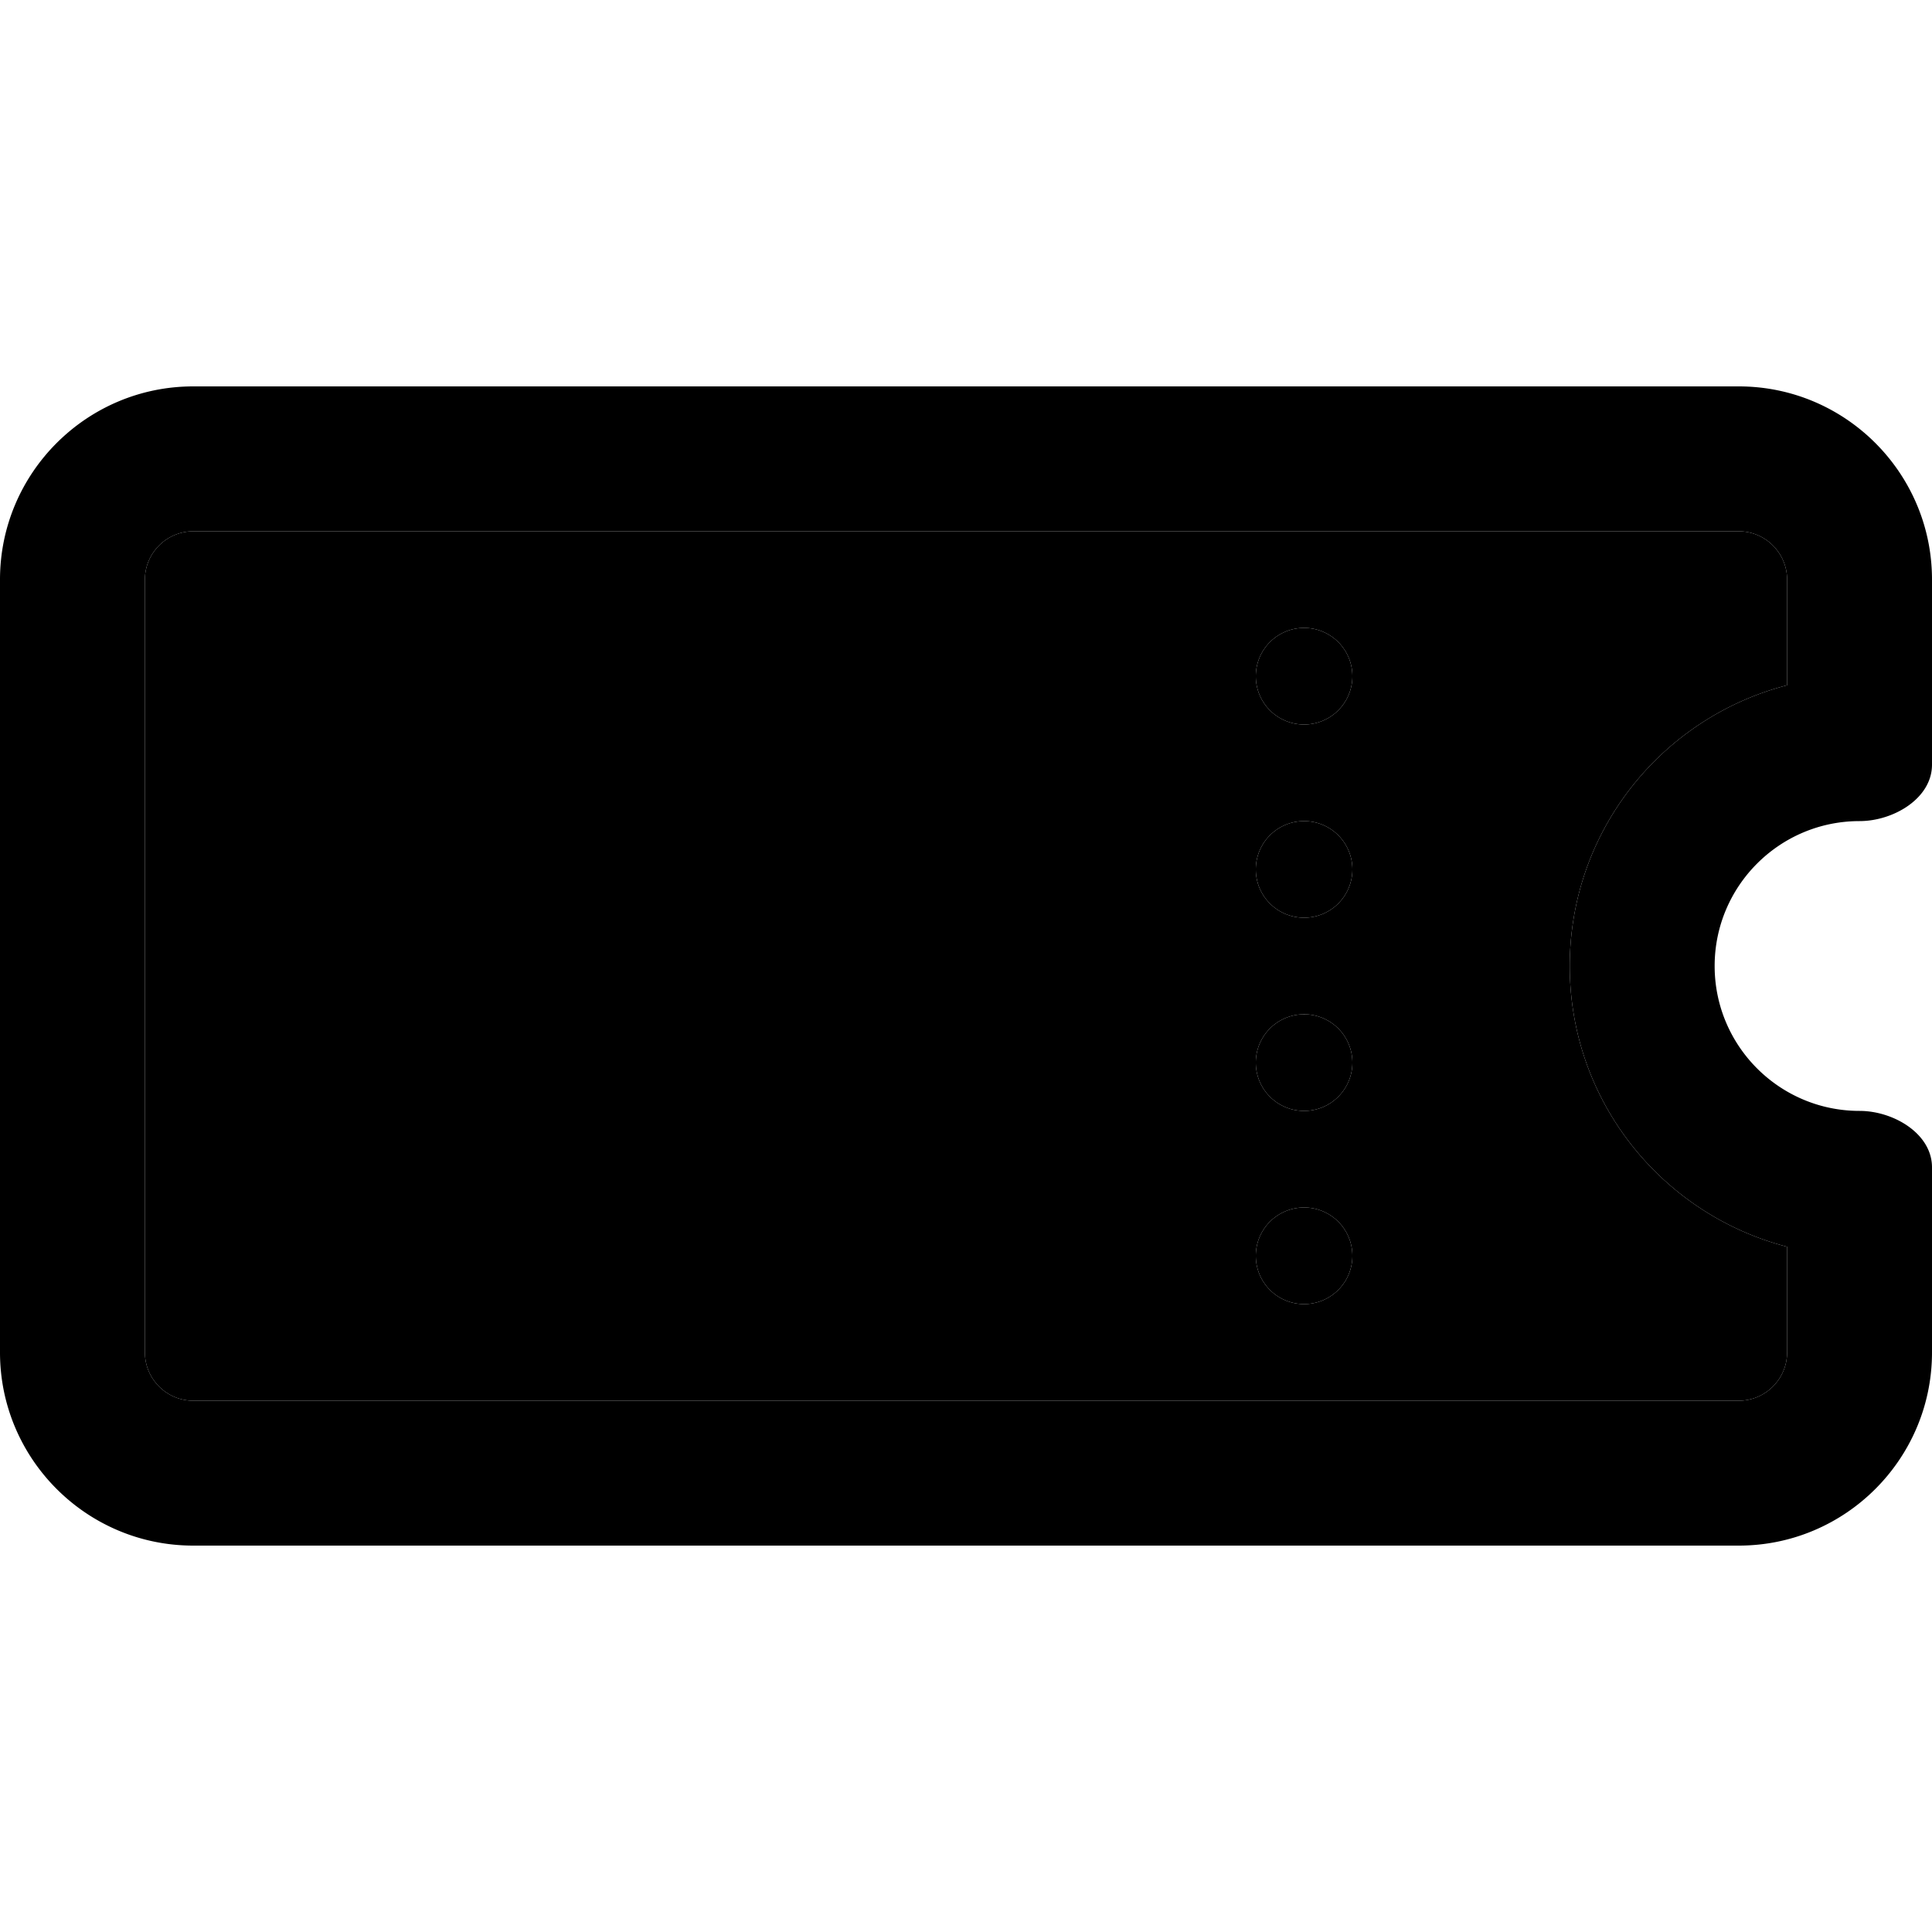<svg xmlns="http://www.w3.org/2000/svg" width="24" height="24" viewBox="0 0 640 512">
    <path class="pr-icon-duotone-secondary" d="M48 128c0-8.8 7.2-16 16-16l512 0c8.8 0 16 7.2 16 16l0 35c-41.4 10.7-72 48.2-72 93s30.6 82.3 72 93l0 35c0 8.8-7.2 16-16 16L64 400c-8.8 0-16-7.2-16-16l0-256zm368 32a16 16 0 1 0 32 0 16 16 0 1 0 -32 0zm0 64a16 16 0 1 0 32 0 16 16 0 1 0 -32 0zm0 64a16 16 0 1 0 32 0 16 16 0 1 0 -32 0zm0 64a16 16 0 1 0 32 0 16 16 0 1 0 -32 0z"/>
    <path class="pr-icon-duotone-primary" d="M48 128c0-8.8 7.2-16 16-16l512 0c8.8 0 16 7.2 16 16l0 35c-41.4 10.7-72 48.2-72 93s30.6 82.3 72 93l0 35c0 8.8-7.2 16-16 16L64 400c-8.8 0-16-7.2-16-16l0-256zM64 64C28.7 64 0 92.7 0 128L0 384c0 35.3 28.7 64 64 64l512 0c35.3 0 64-28.7 64-64l0-61.3c0-11.2-12.8-18.7-24-18.7c-26.5 0-48-21.5-48-48s21.5-48 48-48c11.2 0 24-7.5 24-18.7l0-61.3c0-35.3-28.7-64-64-64L64 64zm384 96a16 16 0 1 0 -32 0 16 16 0 1 0 32 0zm0 64a16 16 0 1 0 -32 0 16 16 0 1 0 32 0zm-16 80a16 16 0 1 0 0-32 16 16 0 1 0 0 32zm16 48a16 16 0 1 0 -32 0 16 16 0 1 0 32 0z"/>
</svg>